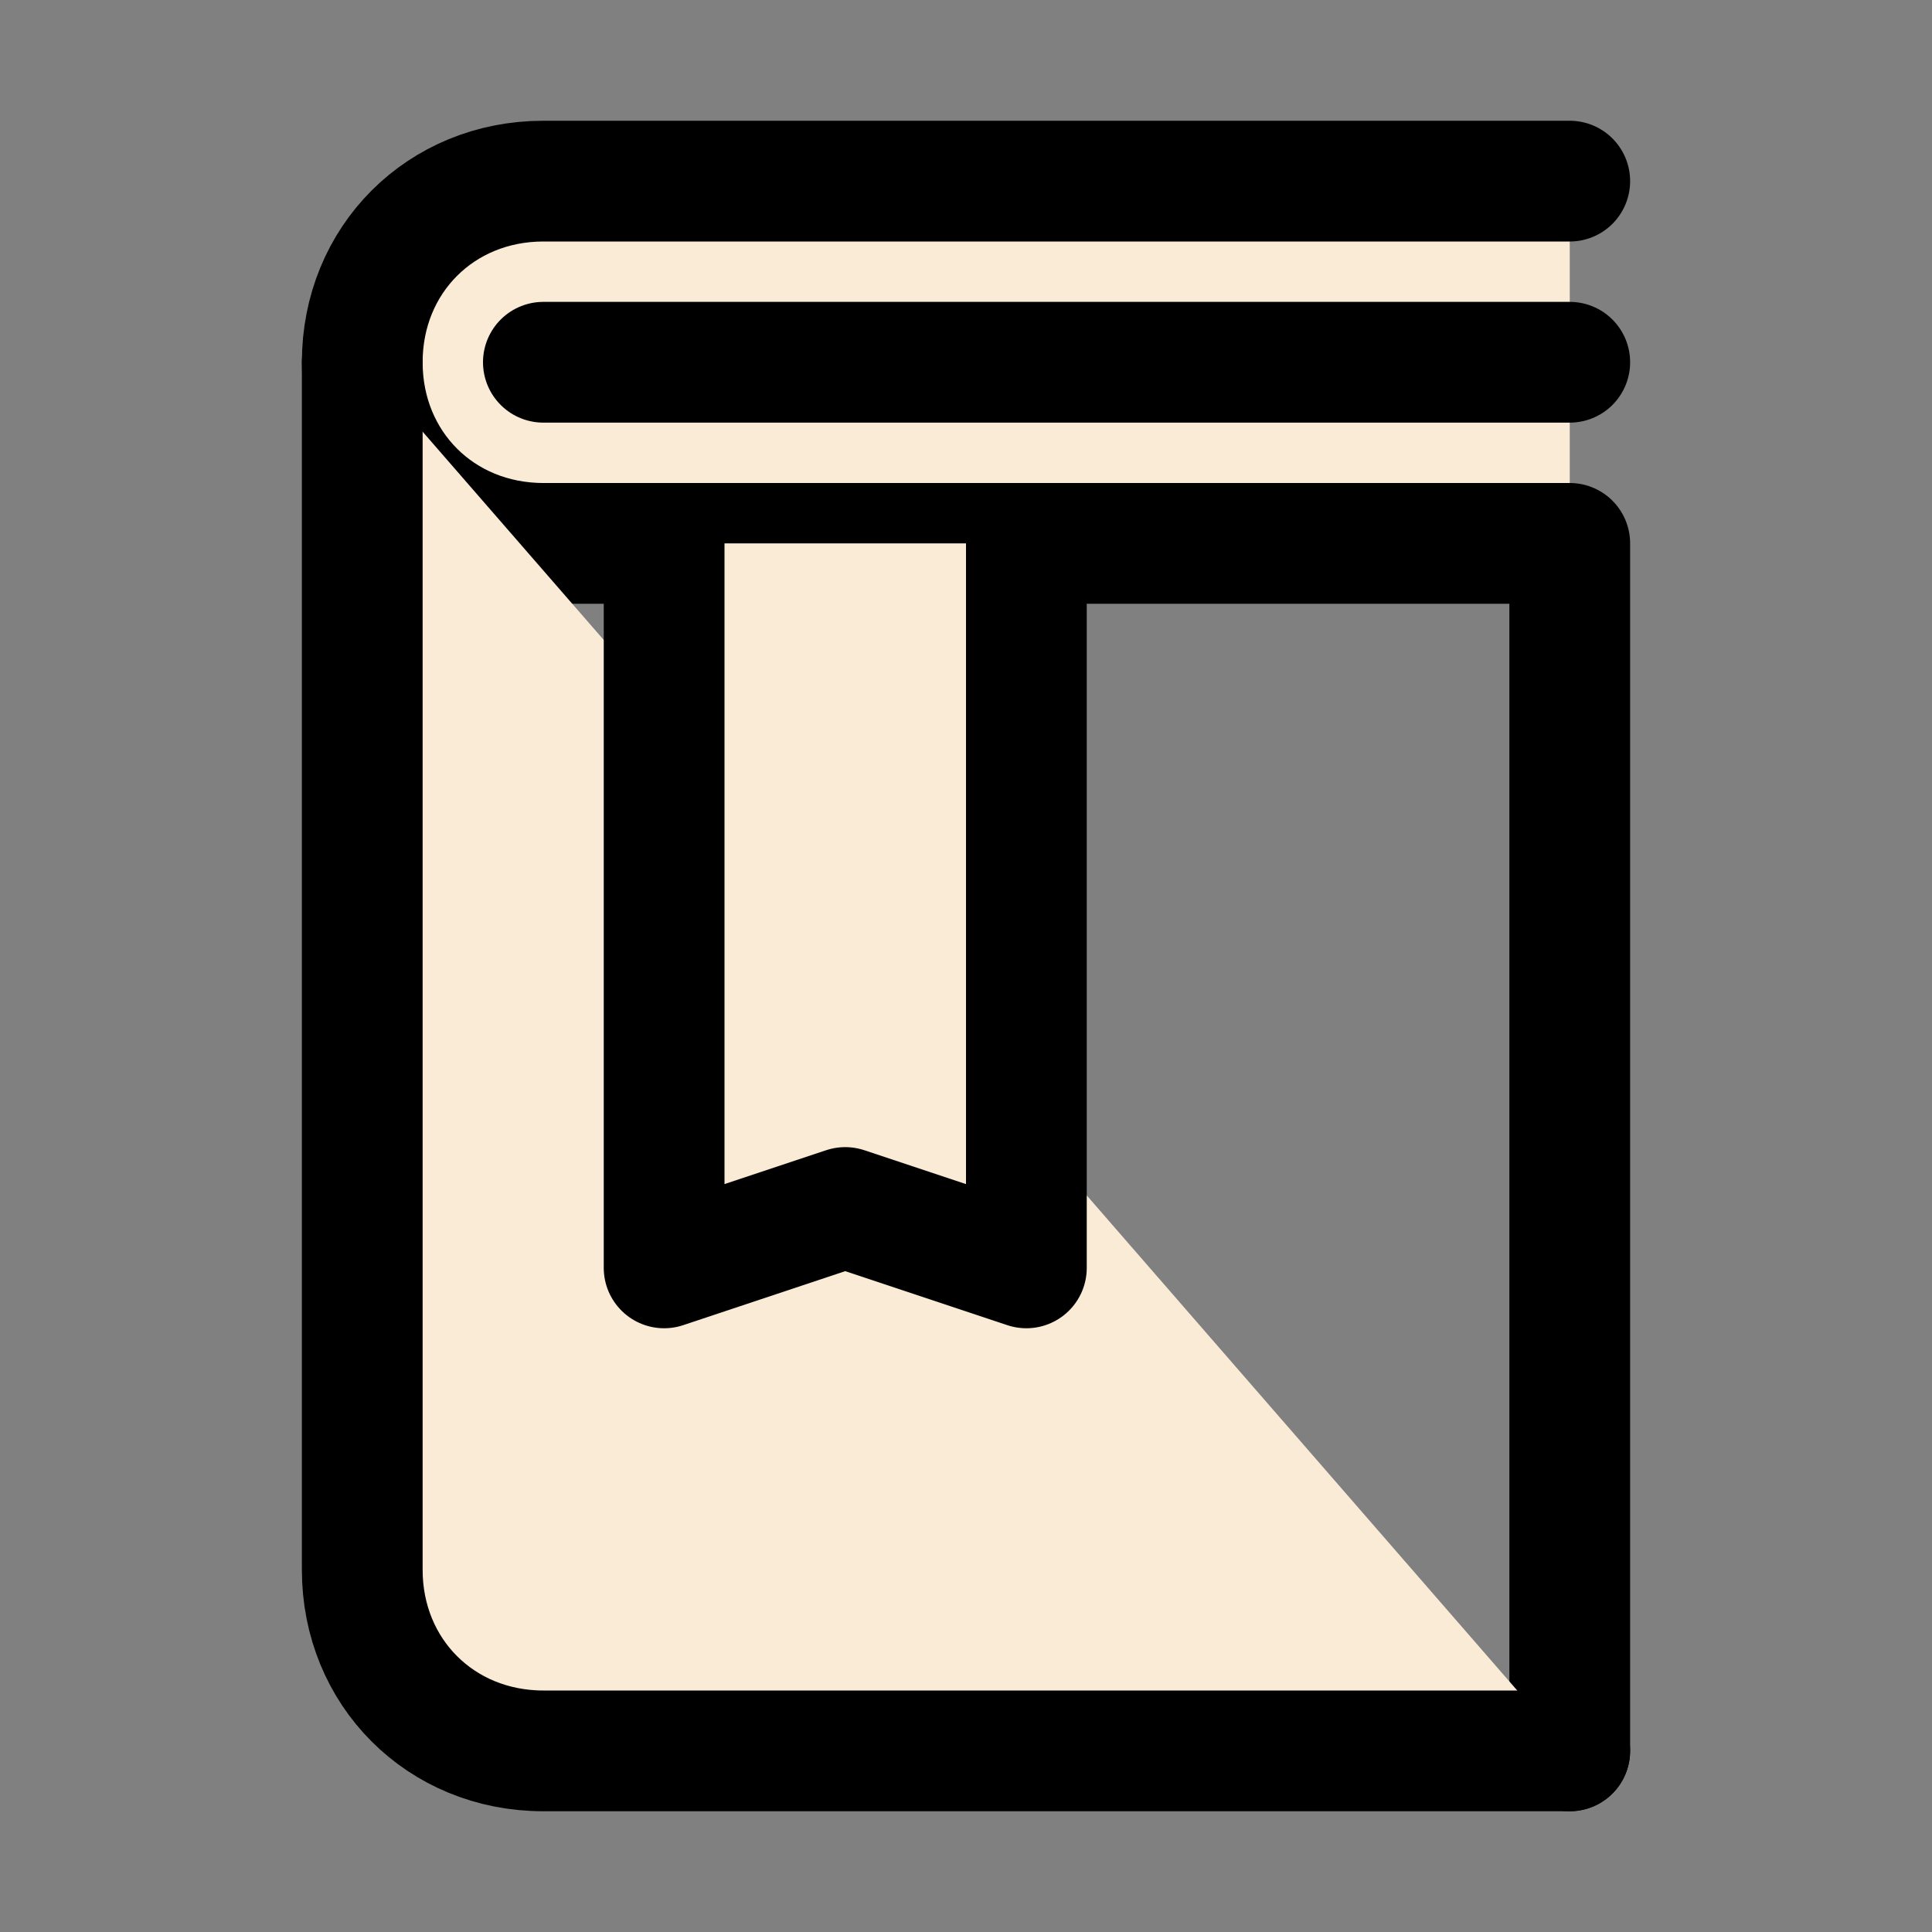 <?xml version="1.0" encoding="utf-8"?>
<!-- Generator: Adobe Illustrator 23.0.3, SVG Export Plug-In . SVG Version: 6.00 Build 0)  -->
<svg version="1.1" id="Icons" xmlns="http://www.w3.org/2000/svg" x="0px" y="0px"
     viewBox="0 0 32 32" style="enable-background:new 0 0 32 32;" xml:space="preserve">
<rect x="0" y="0" width="32" height="32" fill="#808080" stroke="none"/>
<style type="text/css">
	.st0{fill:antiquewhite;stroke:#000000;stroke-width:2;stroke-linecap:round;stroke-linejoin:round;stroke-miterlimit:10;}
</style>
    <path class="st0" d="M26,3H9C7.3,3,6,4.3,6,6v0c0,1.7,1.3,3,3,3h17v20"/>
    <path class="st0" d="M26,29H9c-1.7,0-3-1.3-3-3v0V6"/>
    <line class="st0" x1="26" y1="6" x2="9" y2="6"/>
    <polyline class="st0" points="11,9 11,21 14,20 17,21 17,9 "/>
</svg>
